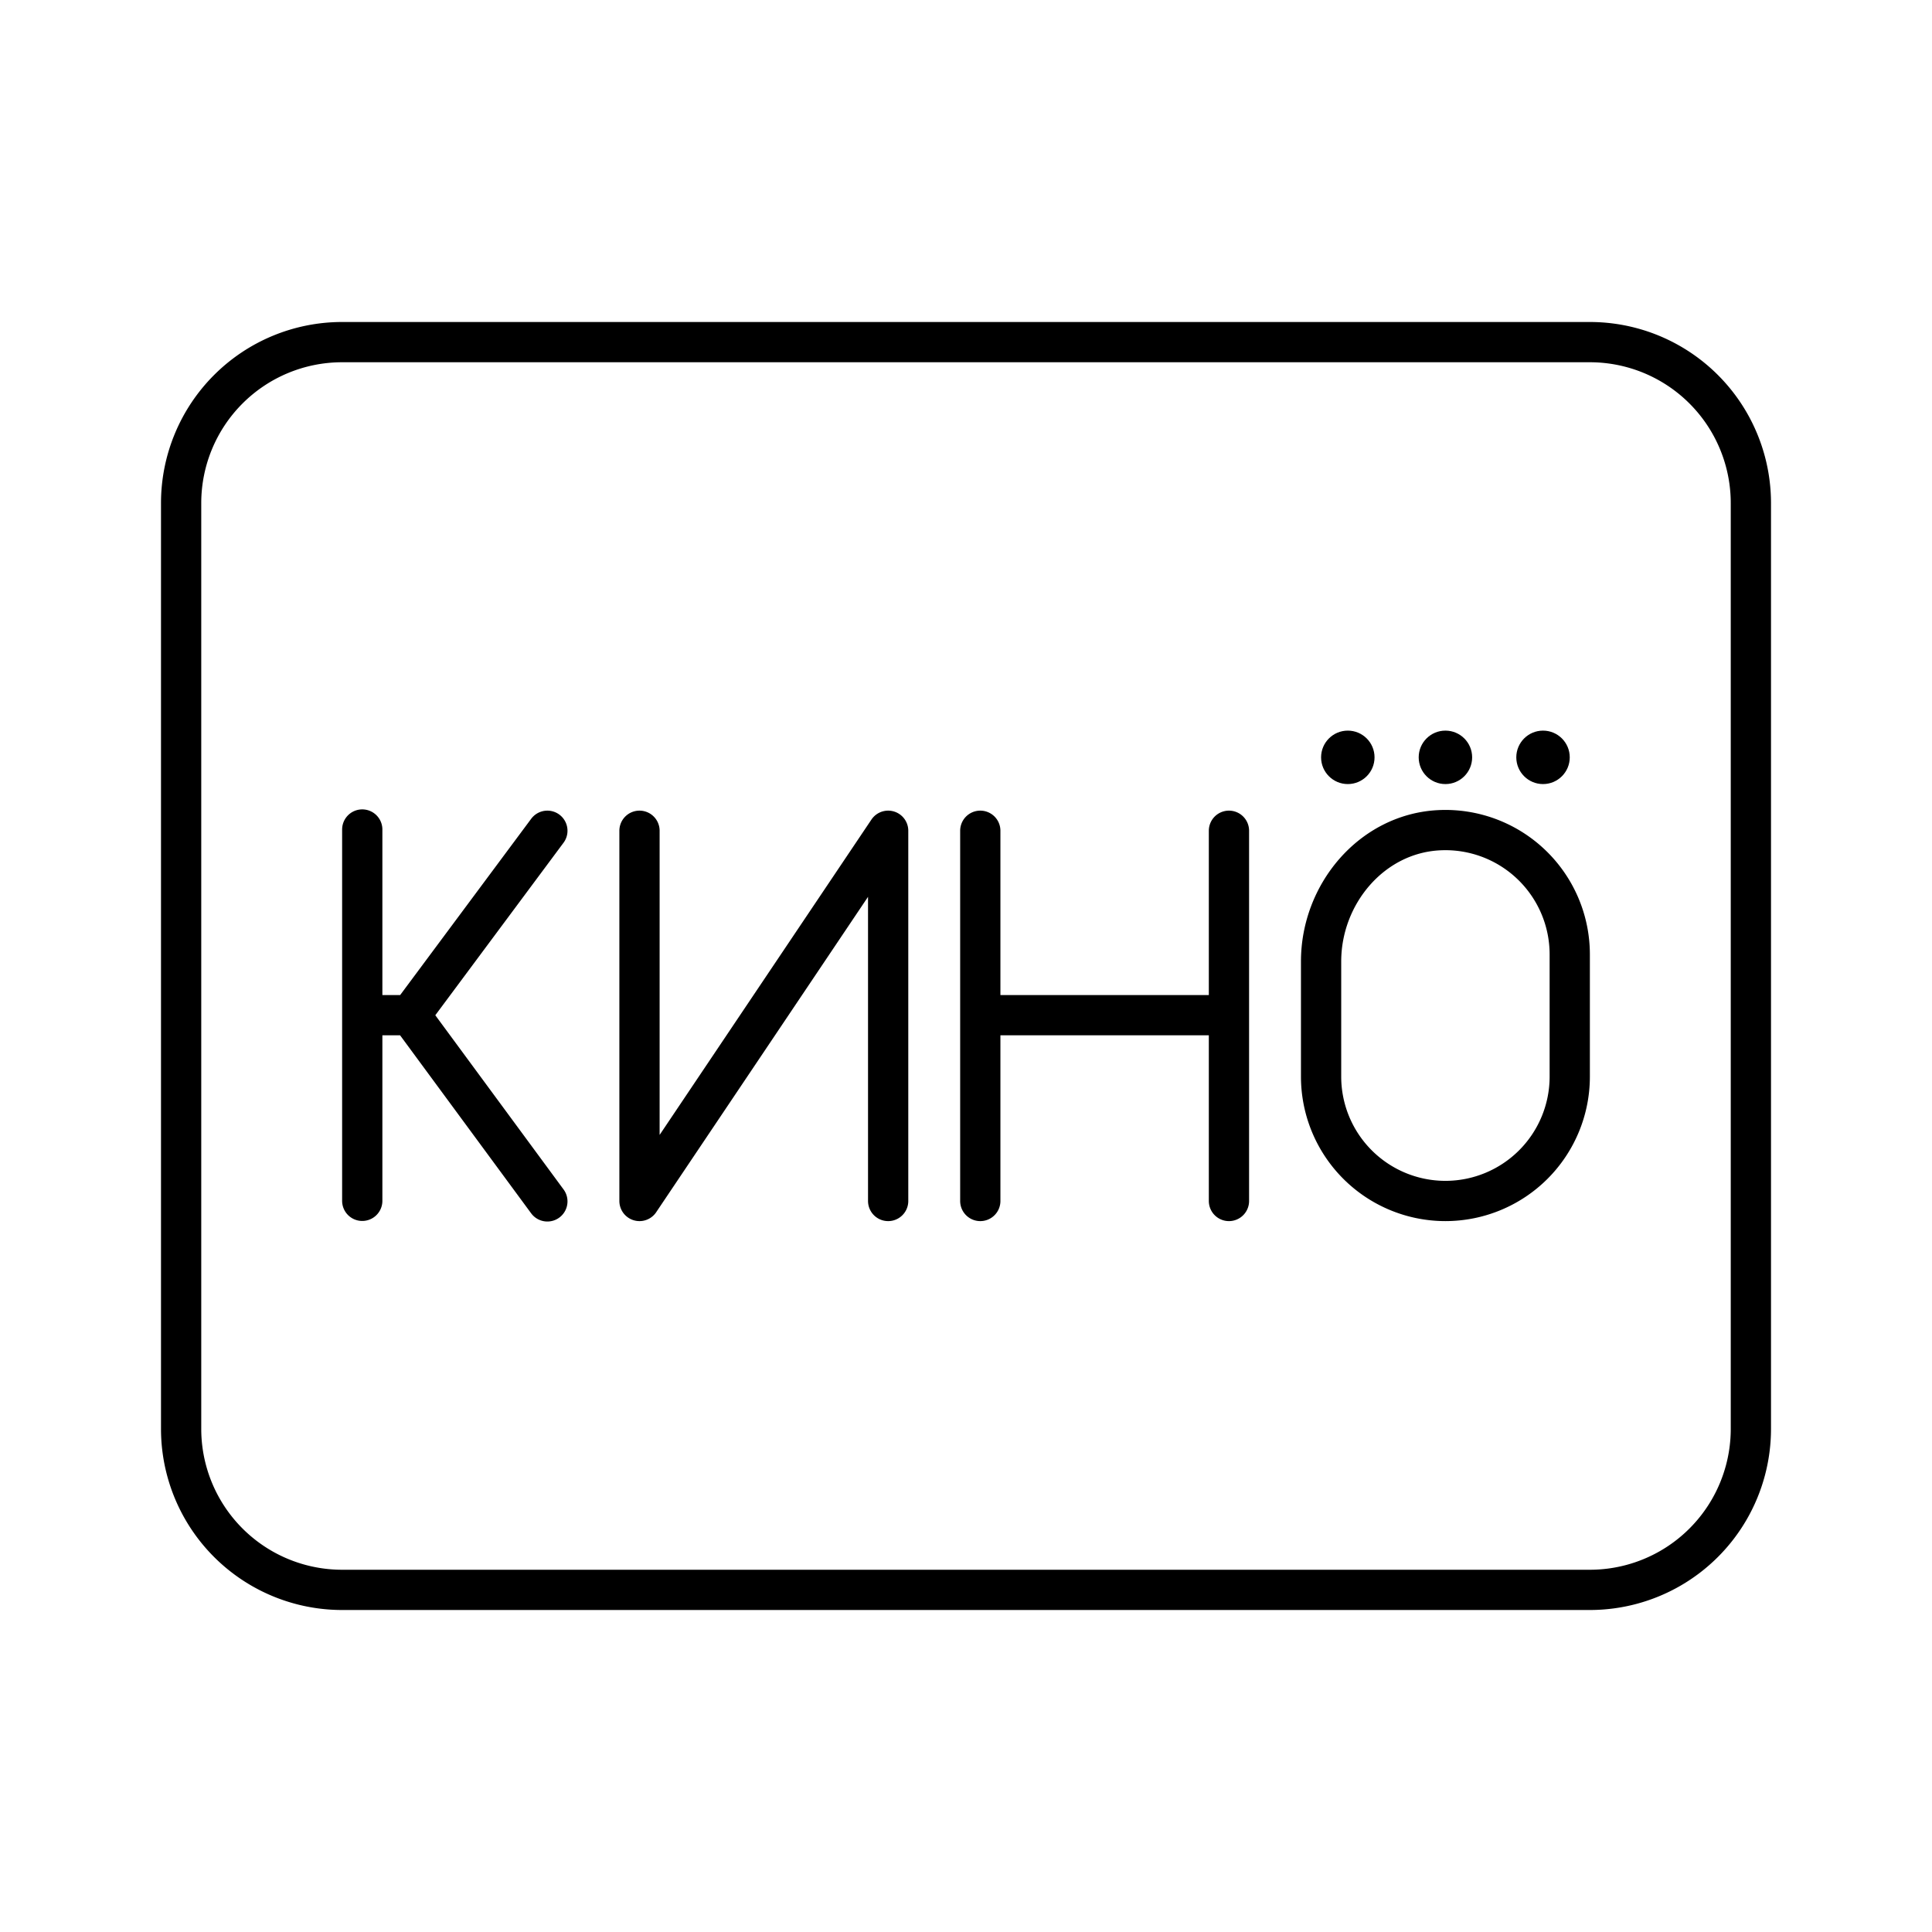 <svg xmlns="http://www.w3.org/2000/svg" xmlns:xlink="http://www.w3.org/1999/xlink" width="48" height="48" viewBox="0 0 48 48"><path fill="none" stroke="currentColor" stroke-linecap="round" stroke-linejoin="round" d="M22.066 20.64v9.198m-6.178 0V20.64m6.178 0l-6.178 9.198M39 23.712a3.09 3.09 0 0 0-3.255-3.085c-1.67.088-2.923 1.587-2.923 3.26v2.862a3.09 3.09 0 0 0 3.089 3.089h0A3.09 3.09 0 0 0 39 26.748zM9 20.609v9.225m1.193-4.612l3.406-4.582m-3.406 4.582l3.406 4.626m-3.406-4.626H9m15.355-4.582v9.198m6.178-9.198v9.198m-6.178-4.616h6.178"/><circle cx="35.911" cy="18.816" r=".664" fill="currentColor"/><circle cx="38.336" cy="18.816" r=".664" fill="currentColor"/><circle cx="33.486" cy="18.816" r=".664" fill="currentColor"/><path fill="none" stroke="currentColor" stroke-linecap="round" stroke-linejoin="round" d="M43.5 35.5v-23a4 4 0 0 0-4-4h-31a4 4 0 0 0-4 4v23a4 4 0 0 0 4 4h31a4 4 0 0 0 4-4"/></svg>